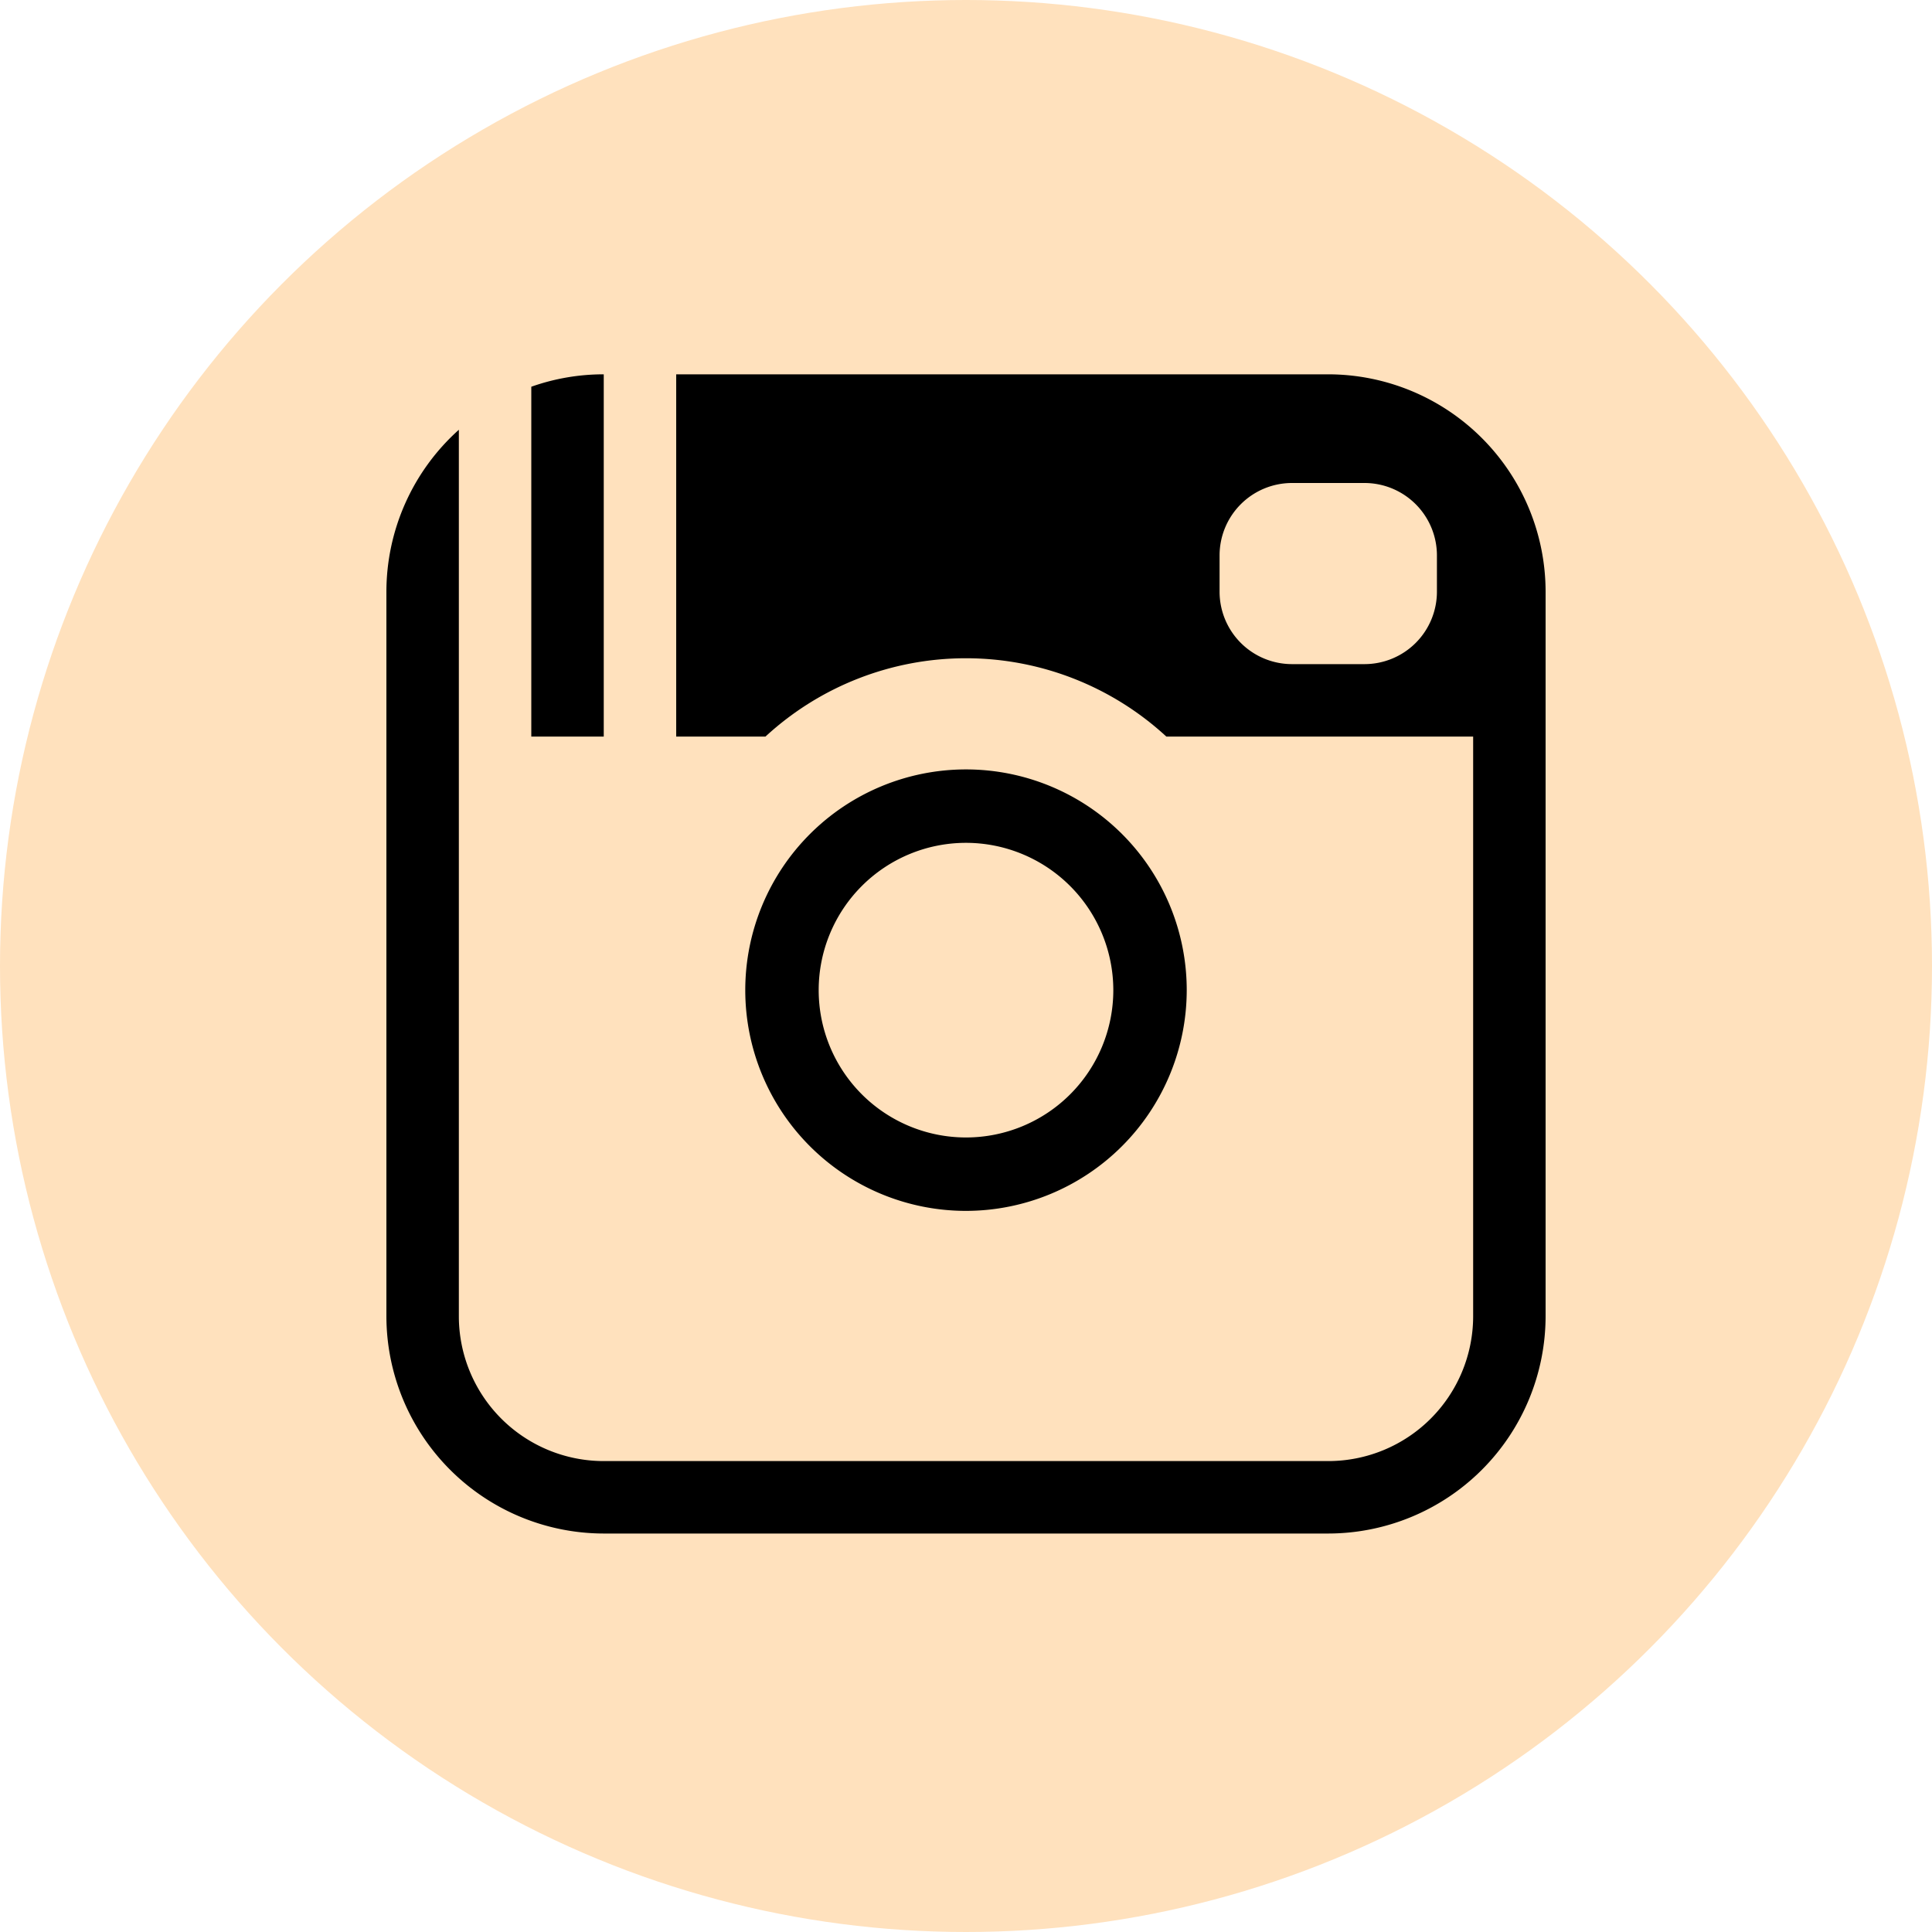 <svg xmlns="http://www.w3.org/2000/svg" width="40" height="40"><g transform="translate(-425 -839)"><circle cx="20" cy="20" r="20" transform="translate(425 839)" fill="#ffe1bd"/><path data-name="Instagram" d="M452.5 870.75h-15a4.505 4.505 0 01-4.5-4.5v-15a4.507 4.507 0 011.5-3.352v18.352a3 3 0 003 3h15a3 3 0 003-3v-12h-6.352a6.121 6.121 0 00-8.3 0H439v-7.5h13.5a4.505 4.505 0 014.5 4.5v15a4.505 4.505 0 01-4.5 4.5zm-.75-21.75a1.5 1.5 0 00-1.5 1.5v.75a1.5 1.5 0 001.5 1.5h1.5a1.5 1.5 0 001.5-1.5v-.75a1.5 1.5 0 00-1.5-1.5zM445 864.07a4.57 4.57 0 114.57-4.57 4.575 4.575 0 01-4.57 4.57zm0-7.62a3.05 3.05 0 103.05 3.05 3.053 3.053 0 00-3.05-3.05zm-7.5-2.2H436v-7.243a4.475 4.475 0 011.5-.257v7.5z"/></g></svg>